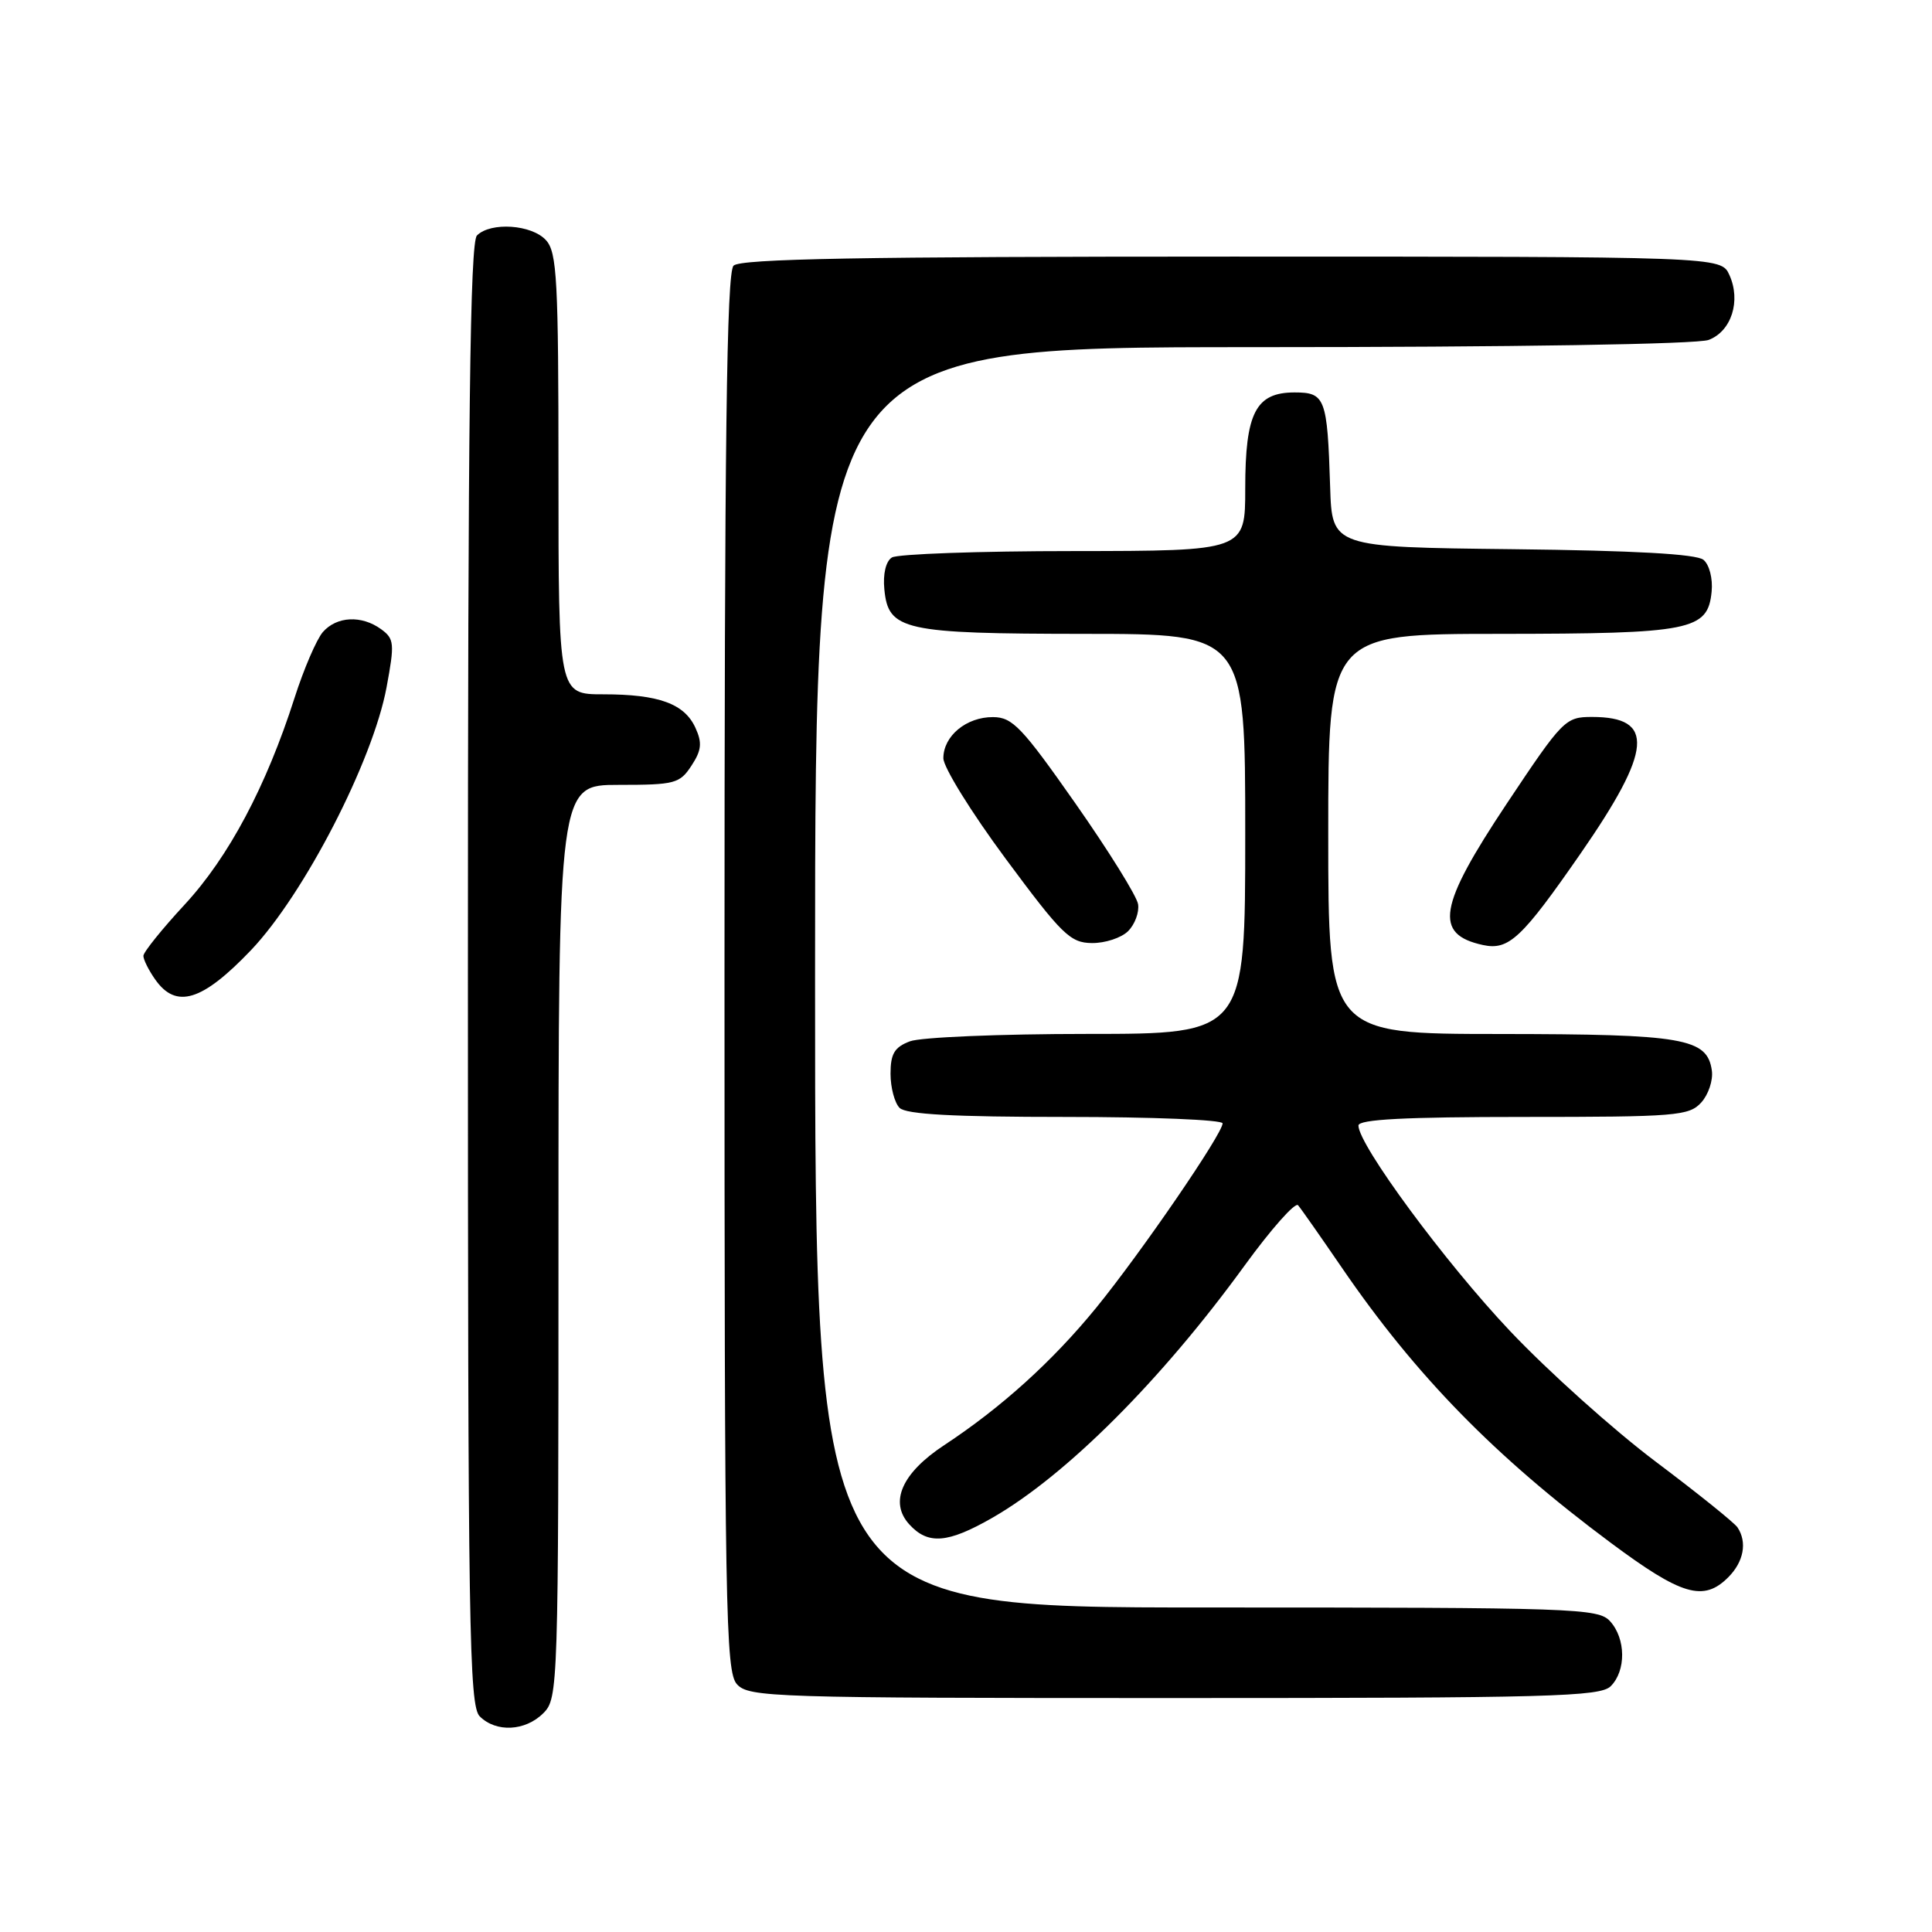 <?xml version="1.0" encoding="UTF-8" standalone="no"?>
<!DOCTYPE svg PUBLIC "-//W3C//DTD SVG 1.1//EN" "http://www.w3.org/Graphics/SVG/1.1/DTD/svg11.dtd" >
<svg xmlns="http://www.w3.org/2000/svg" xmlns:xlink="http://www.w3.org/1999/xlink" version="1.1" viewBox="0 0 256 256">
 <g >
 <path fill="currentColor"
d=" M 72.00 227.00 C 73.96 225.04 74.00 223.67 74.00 164.50 C 74.00 104.00 74.00 104.00 81.98 104.00 C 89.42 104.00 90.07 103.83 91.62 101.46 C 92.96 99.42 93.06 98.43 92.15 96.44 C 90.69 93.24 87.29 92.00 79.93 92.00 C 74.00 92.00 74.00 92.00 74.00 62.83 C 74.00 37.09 73.81 33.44 72.35 31.83 C 70.47 29.75 65.02 29.38 63.20 31.20 C 62.28 32.12 62.00 55.23 62.00 129.13 C 62.00 215.73 62.16 226.02 63.57 227.43 C 65.74 229.59 69.60 229.40 72.00 227.00 Z  M 213.43 223.43 C 215.48 221.38 215.44 217.14 213.35 214.83 C 211.78 213.10 208.80 213.00 159.85 213.00 C 108.00 213.00 108.00 213.00 108.00 129.50 C 108.00 46.00 108.00 46.00 165.93 46.00 C 200.72 46.00 224.88 45.61 226.41 45.04 C 229.43 43.89 230.71 39.86 229.15 36.43 C 228.04 34.00 228.04 34.00 163.22 34.00 C 114.14 34.00 98.11 34.29 97.20 35.20 C 96.28 36.12 96.00 58.28 96.00 128.87 C 96.00 213.51 96.14 221.50 97.65 223.17 C 99.22 224.90 102.34 225.00 155.58 225.00 C 205.41 225.00 212.04 224.82 213.43 223.43 Z  M 229.00 209.00 C 231.05 206.95 231.54 204.36 230.23 202.39 C 229.83 201.78 224.94 197.85 219.38 193.67 C 213.81 189.48 205.13 181.70 200.09 176.37 C 191.52 167.32 180.00 151.70 180.00 149.14 C 180.00 148.32 186.18 148.00 201.85 148.00 C 222.11 148.00 223.82 147.86 225.43 146.08 C 226.38 145.03 227.01 143.13 226.83 141.86 C 226.22 137.56 223.12 137.03 198.75 137.01 C 176.00 137.00 176.00 137.00 176.00 110.50 C 176.00 84.00 176.00 84.00 198.75 83.99 C 224.12 83.97 226.30 83.54 226.80 78.39 C 226.97 76.67 226.50 74.83 225.72 74.18 C 224.79 73.41 216.56 72.95 200.42 72.77 C 176.50 72.50 176.50 72.50 176.25 64.50 C 175.88 52.74 175.60 52.00 171.54 52.00 C 166.39 52.00 165.00 54.70 165.00 64.72 C 165.00 73.00 165.00 73.00 142.25 73.02 C 129.74 73.02 118.90 73.41 118.18 73.87 C 117.38 74.37 116.98 76.06 117.18 78.08 C 117.70 83.53 119.67 83.97 143.75 83.99 C 165.00 84.00 165.00 84.00 165.00 110.50 C 165.00 137.00 165.00 137.00 144.07 137.00 C 132.55 137.00 121.98 137.44 120.57 137.98 C 118.52 138.75 118.00 139.63 118.00 142.28 C 118.00 144.10 118.54 146.14 119.20 146.80 C 120.06 147.66 126.36 148.00 141.20 148.00 C 152.64 148.00 162.00 148.38 162.00 148.85 C 162.00 150.23 151.21 165.97 145.27 173.26 C 139.47 180.37 132.68 186.51 125.10 191.50 C 119.51 195.18 117.81 199.03 120.47 201.97 C 122.96 204.72 125.57 204.51 131.50 201.11 C 141.27 195.50 153.90 182.87 164.91 167.70 C 168.43 162.86 171.62 159.26 172.00 159.70 C 172.38 160.14 175.00 163.88 177.82 168.00 C 187.58 182.26 198.08 193.00 213.38 204.39 C 222.82 211.42 225.72 212.28 229.00 209.00 Z  M 33.27 125.89 C 40.31 118.48 49.40 100.85 51.22 91.08 C 52.30 85.27 52.25 84.65 50.51 83.38 C 47.92 81.49 44.62 81.65 42.78 83.75 C 41.95 84.71 40.25 88.65 39.02 92.50 C 35.27 104.21 30.30 113.56 24.48 119.85 C 21.47 123.10 19.00 126.17 19.00 126.66 C 19.00 127.15 19.70 128.56 20.56 129.78 C 23.34 133.74 26.79 132.68 33.27 125.89 Z  M 209.44 113.09 C 218.96 99.35 219.32 95.00 210.95 95.00 C 207.42 95.00 207.08 95.34 199.65 106.49 C 190.58 120.12 189.96 123.80 196.50 125.22 C 199.92 125.96 201.64 124.34 209.44 113.09 Z  M 149.48 123.38 C 150.38 122.48 150.97 120.88 150.80 119.81 C 150.64 118.75 146.90 112.74 142.50 106.46 C 135.42 96.36 134.16 95.03 131.58 95.02 C 128.05 95.00 125.00 97.52 125.00 100.47 C 125.00 101.66 128.71 107.65 133.25 113.78 C 140.71 123.85 141.81 124.93 144.68 124.96 C 146.43 124.98 148.59 124.27 149.48 123.38 Z "/>
</g>
</svg>